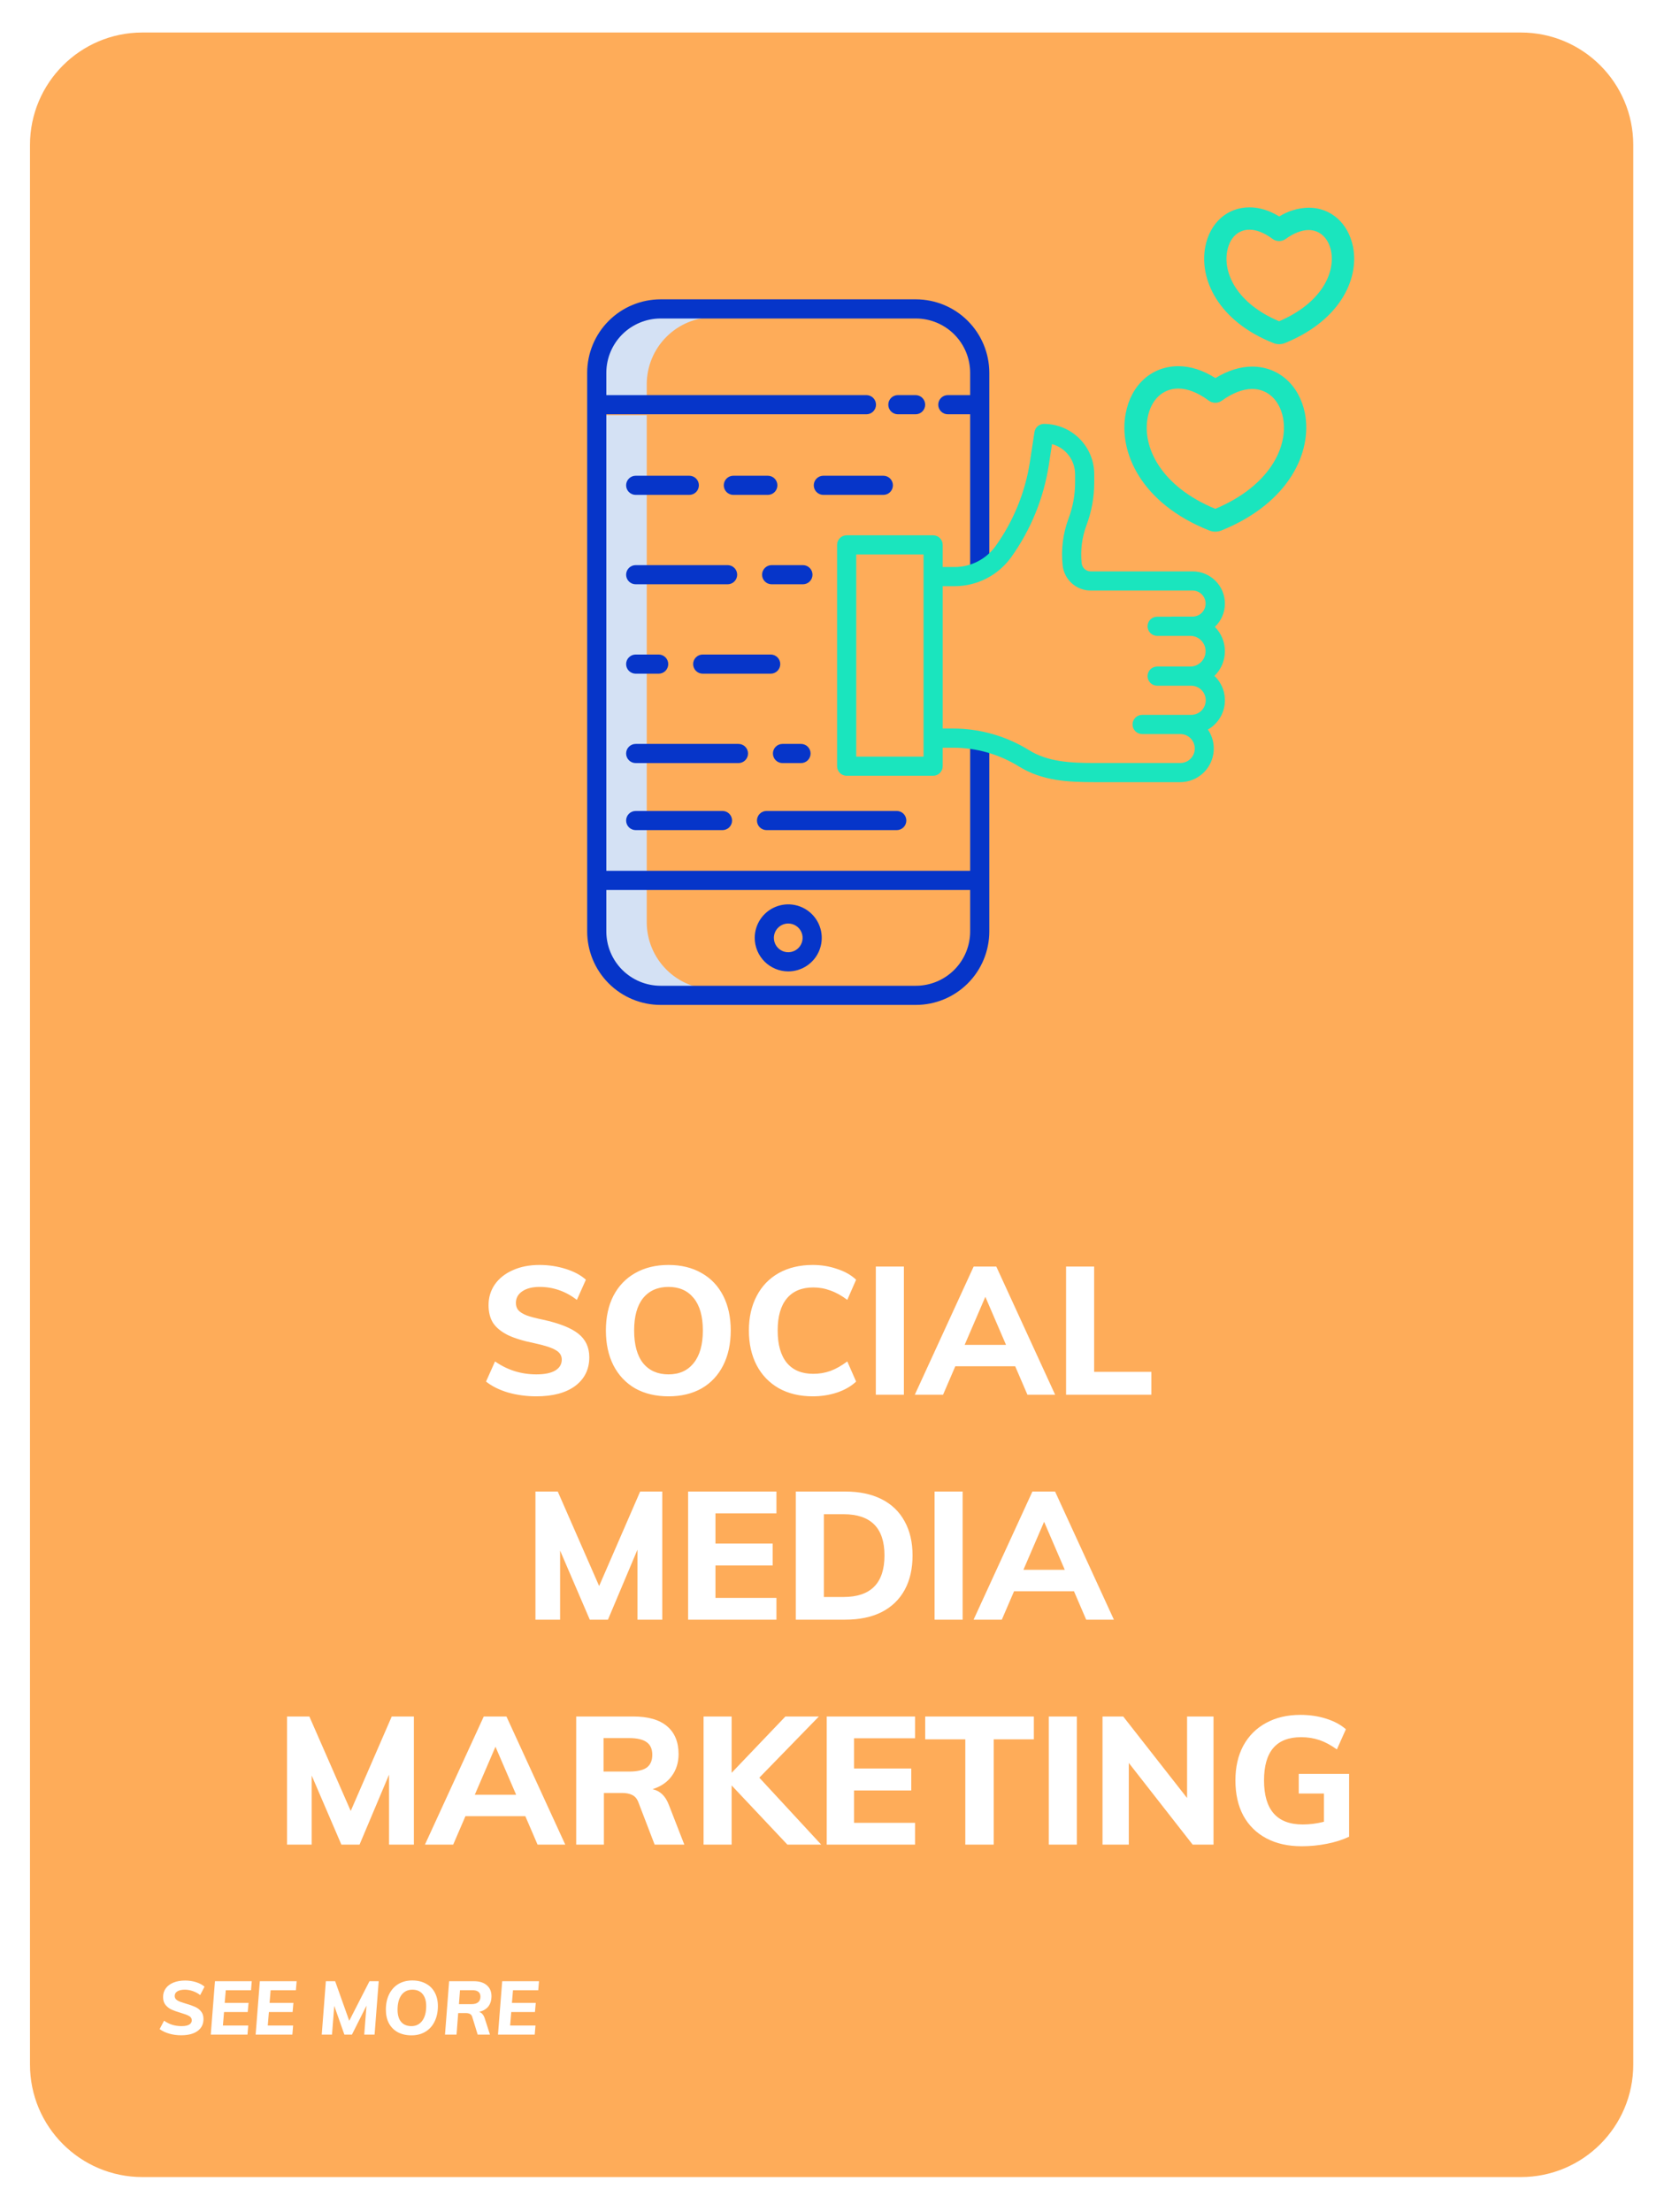 <svg width="222" height="295" viewBox="0 0 222 295" fill="none" xmlns="http://www.w3.org/2000/svg">
<g filter="url(#filter0_d)">
<g filter="url(#filter1_b)">
<path d="M4 15.335C4 7.051 10.716 0.335 19 0.335H202.899C211.184 0.335 217.899 7.051 217.899 15.335V143.335V271.335C217.899 279.619 211.184 286.335 202.899 286.335H19C10.716 286.335 4 279.619 4 271.335V143.335V15.335Z" fill="#FEAC59"/>
</g>
<path d="M71.54 182.216C70.244 182.216 68.996 182.048 67.796 181.712C66.612 181.36 65.628 180.872 64.844 180.248L66.044 177.56C67.692 178.712 69.532 179.288 71.564 179.288C72.652 179.288 73.484 179.12 74.06 178.784C74.652 178.432 74.948 177.944 74.948 177.32C74.948 176.776 74.676 176.352 74.132 176.048C73.604 175.728 72.668 175.424 71.324 175.136C69.82 174.832 68.62 174.464 67.724 174.032C66.844 173.584 66.196 173.048 65.78 172.424C65.38 171.784 65.18 170.992 65.18 170.048C65.18 169.024 65.46 168.104 66.02 167.288C66.596 166.472 67.396 165.84 68.42 165.392C69.444 164.928 70.628 164.696 71.972 164.696C73.188 164.696 74.356 164.872 75.476 165.224C76.596 165.576 77.492 166.056 78.164 166.664L76.964 169.352C75.46 168.2 73.804 167.624 71.996 167.624C71.036 167.624 70.268 167.816 69.692 168.2C69.116 168.584 68.828 169.104 68.828 169.76C68.828 170.144 68.932 170.464 69.14 170.72C69.364 170.976 69.732 171.208 70.244 171.416C70.756 171.608 71.484 171.8 72.428 171.992C74.62 172.472 76.196 173.096 77.156 173.864C78.132 174.632 78.62 175.68 78.62 177.008C78.62 178.608 77.996 179.88 76.748 180.824C75.5 181.752 73.764 182.216 71.54 182.216ZM89.186 182.216C87.49 182.216 86.01 181.864 84.746 181.16C83.498 180.44 82.53 179.416 81.842 178.088C81.17 176.76 80.834 175.208 80.834 173.432C80.834 171.656 81.17 170.112 81.842 168.8C82.53 167.488 83.498 166.48 84.746 165.776C86.01 165.056 87.49 164.696 89.186 164.696C90.882 164.696 92.354 165.056 93.602 165.776C94.85 166.48 95.81 167.488 96.482 168.8C97.154 170.112 97.49 171.656 97.49 173.432C97.49 175.208 97.154 176.76 96.482 178.088C95.81 179.416 94.85 180.44 93.602 181.16C92.354 181.864 90.882 182.216 89.186 182.216ZM89.186 179.288C90.626 179.288 91.746 178.784 92.546 177.776C93.362 176.768 93.77 175.32 93.77 173.432C93.77 171.544 93.362 170.104 92.546 169.112C91.746 168.12 90.626 167.624 89.186 167.624C87.746 167.624 86.618 168.12 85.802 169.112C85.002 170.104 84.602 171.544 84.602 173.432C84.602 175.336 85.002 176.792 85.802 177.8C86.618 178.792 87.746 179.288 89.186 179.288ZM108.432 182.216C106.704 182.216 105.192 181.856 103.896 181.136C102.616 180.4 101.632 179.376 100.944 178.064C100.256 176.736 99.912 175.192 99.912 173.432C99.912 171.688 100.256 170.16 100.944 168.848C101.632 167.52 102.616 166.496 103.896 165.776C105.192 165.056 106.704 164.696 108.432 164.696C109.568 164.696 110.648 164.872 111.672 165.224C112.712 165.56 113.56 166.04 114.216 166.664L113.04 169.352C112.272 168.776 111.52 168.36 110.784 168.104C110.064 167.832 109.304 167.696 108.504 167.696C106.968 167.696 105.792 168.184 104.976 169.16C104.16 170.136 103.752 171.56 103.752 173.432C103.752 175.32 104.16 176.76 104.976 177.752C105.792 178.728 106.968 179.216 108.504 179.216C109.304 179.216 110.064 179.088 110.784 178.832C111.52 178.56 112.272 178.136 113.04 177.56L114.216 180.248C113.56 180.872 112.712 181.36 111.672 181.712C110.648 182.048 109.568 182.216 108.432 182.216ZM116.846 164.912H120.59V182H116.846V164.912ZM135.441 178.208H127.449L125.817 182H122.049L129.897 164.912H132.921L140.769 182H137.073L135.441 178.208ZM134.217 175.352L131.457 168.944L128.697 175.352H134.217ZM142.228 164.912H145.972V178.952H153.604V182H142.228V164.912ZM88.357 194.912V212H85.045V202.664L81.109 212H78.685L74.725 202.784V212H71.437V194.912H74.413L79.933 207.512L85.405 194.912H88.357ZM91.803 194.912H103.587V197.816H95.451V201.848H103.083V204.776H95.451V209.096H103.587V212H91.803V194.912ZM106.17 194.912H112.77C114.642 194.912 116.25 195.248 117.594 195.92C118.938 196.592 119.962 197.568 120.666 198.848C121.386 200.128 121.746 201.656 121.746 203.432C121.746 205.224 121.394 206.76 120.69 208.04C119.986 209.32 118.962 210.304 117.618 210.992C116.274 211.664 114.658 212 112.77 212H106.17V194.912ZM112.53 208.976C116.178 208.976 118.002 207.128 118.002 203.432C118.002 199.768 116.178 197.936 112.53 197.936H109.914V208.976H112.53ZM124.685 194.912H128.429V212H124.685V194.912ZM143.281 208.208H135.289L133.657 212H129.889L137.737 194.912H140.761L148.609 212H144.913L143.281 208.208ZM142.057 205.352L139.297 198.944L136.537 205.352H142.057ZM55.216 224.912V242H51.904V232.664L47.968 242H45.544L41.584 232.784V242H38.296V224.912H41.272L46.792 237.512L52.264 224.912H55.216ZM70.086 238.208H62.094L60.462 242H56.694L64.542 224.912H67.566L75.414 242H71.718L70.086 238.208ZM68.862 235.352L66.102 228.944L63.342 235.352H68.862ZM91.297 242H87.337L85.153 236.312C84.977 235.864 84.705 235.552 84.337 235.376C83.985 235.2 83.537 235.112 82.993 235.112H80.569V242H76.873V224.912H84.481C86.465 224.912 87.969 225.344 88.993 226.208C90.017 227.072 90.529 228.312 90.529 229.928C90.529 231.064 90.225 232.04 89.617 232.856C89.025 233.672 88.169 234.256 87.049 234.608C88.057 234.816 88.785 235.512 89.233 236.696L91.297 242ZM83.929 232.256C85.001 232.256 85.785 232.08 86.281 231.728C86.777 231.36 87.025 230.792 87.025 230.024C87.025 229.256 86.777 228.696 86.281 228.344C85.785 227.976 85.001 227.792 83.929 227.792H80.521V232.256H83.929ZM105.049 242L97.609 234.104V242H93.865V224.912H97.609V232.424L104.785 224.912H109.249L101.305 233.072L109.561 242H105.049ZM110.295 224.912H122.079V227.816H113.943V231.848H121.575V234.776H113.943V239.096H122.079V242H110.295V224.912ZM128.786 227.96H123.434V224.912H137.93V227.96H132.578V242H128.786V227.96ZM139.92 224.912H143.664V242H139.92V224.912ZM161.9 224.912V242H159.116L150.596 231.104V242H147.092V224.912H149.852L158.372 235.784V224.912H161.9ZM179.99 232.568V240.944C179.158 241.344 178.182 241.656 177.062 241.88C175.958 242.104 174.822 242.216 173.654 242.216C171.846 242.216 170.278 241.864 168.95 241.16C167.622 240.456 166.598 239.448 165.878 238.136C165.174 236.824 164.822 235.256 164.822 233.432C164.822 231.656 165.174 230.112 165.878 228.8C166.598 227.488 167.606 226.48 168.902 225.776C170.214 225.056 171.742 224.696 173.486 224.696C174.718 224.696 175.862 224.864 176.918 225.2C177.99 225.536 178.87 226.008 179.558 226.616L178.358 229.304C177.558 228.728 176.782 228.312 176.03 228.056C175.278 227.8 174.462 227.672 173.582 227.672C170.286 227.672 168.638 229.592 168.638 233.432C168.638 237.352 170.358 239.312 173.798 239.312C174.742 239.312 175.686 239.192 176.63 238.952V235.184H173.27V232.568H179.99Z" fill="white"/>
<path d="M24.167 267.425C23.613 267.425 23.09 267.355 22.597 267.215C22.104 267.075 21.67 266.872 21.297 266.605L21.887 265.485C22.247 265.732 22.617 265.915 22.997 266.035C23.384 266.148 23.794 266.205 24.227 266.205C24.674 266.205 25.01 266.138 25.237 266.005C25.47 265.872 25.587 265.678 25.587 265.425C25.587 265.178 25.467 264.988 25.227 264.855C24.987 264.722 24.617 264.582 24.117 264.435C23.617 264.288 23.21 264.145 22.897 264.005C22.59 263.865 22.323 263.662 22.097 263.395C21.87 263.122 21.757 262.765 21.757 262.325C21.757 261.885 21.877 261.498 22.117 261.165C22.363 260.832 22.707 260.575 23.147 260.395C23.593 260.215 24.113 260.125 24.707 260.125C25.22 260.125 25.707 260.198 26.167 260.345C26.627 260.492 27 260.692 27.287 260.945L26.707 262.065C26.407 261.832 26.08 261.655 25.727 261.535C25.373 261.408 25.02 261.345 24.667 261.345C24.24 261.345 23.907 261.418 23.667 261.565C23.427 261.712 23.307 261.918 23.307 262.185C23.307 262.365 23.37 262.518 23.497 262.645C23.63 262.765 23.797 262.865 23.997 262.945C24.197 263.018 24.474 263.108 24.827 263.215C25.314 263.355 25.71 263.495 26.017 263.635C26.33 263.768 26.597 263.968 26.817 264.235C27.037 264.495 27.147 264.835 27.147 265.255C27.147 265.942 26.884 266.475 26.357 266.855C25.837 267.235 25.107 267.425 24.167 267.425ZM30.119 261.425L29.979 263.105H33.159L33.049 264.325H29.889L29.739 266.125H33.119L33.019 267.335H28.119L28.679 260.215H33.589L33.489 261.425H30.119ZM36.105 261.425L35.965 263.105H39.145L39.035 264.325H35.875L35.725 266.125H39.105L39.005 267.335H34.105L34.665 260.215H39.575L39.475 261.425H36.105ZM50.524 260.215L49.974 267.335H48.594L48.894 263.475L46.954 267.335H45.944L44.594 263.505L44.294 267.335H42.924L43.474 260.215H44.714L46.594 265.495L49.294 260.215H50.524ZM54.9 267.435C54.207 267.435 53.6 267.298 53.08 267.025C52.567 266.745 52.17 266.348 51.89 265.835C51.617 265.322 51.48 264.715 51.48 264.015C51.48 263.235 51.623 262.552 51.91 261.965C52.203 261.372 52.614 260.915 53.14 260.595C53.673 260.275 54.294 260.115 55 260.115C55.694 260.115 56.297 260.255 56.81 260.535C57.33 260.808 57.727 261.202 58 261.715C58.28 262.228 58.42 262.835 58.42 263.535C58.42 264.315 58.273 265.002 57.98 265.595C57.694 266.182 57.283 266.635 56.75 266.955C56.224 267.275 55.607 267.435 54.9 267.435ZM54.89 266.205C55.497 266.205 55.977 265.968 56.33 265.495C56.684 265.022 56.86 264.368 56.86 263.535C56.86 262.835 56.697 262.295 56.37 261.915C56.05 261.535 55.6 261.345 55.02 261.345C54.4 261.345 53.913 261.582 53.56 262.055C53.214 262.528 53.04 263.185 53.04 264.025C53.04 264.725 53.2 265.265 53.52 265.645C53.84 266.018 54.297 266.205 54.89 266.205ZM63.919 264.305C64.106 264.365 64.259 264.468 64.379 264.615C64.506 264.762 64.609 264.965 64.689 265.225L65.369 267.335H63.729L62.999 264.965C62.939 264.778 62.836 264.648 62.689 264.575C62.549 264.502 62.363 264.465 62.129 264.465H61.129L60.909 267.335H59.369L59.919 260.215H63.229C63.963 260.215 64.536 260.395 64.949 260.755C65.363 261.115 65.569 261.598 65.569 262.205C65.569 262.758 65.433 263.215 65.159 263.575C64.886 263.928 64.473 264.172 63.919 264.305ZM62.889 263.275C63.289 263.275 63.589 263.192 63.789 263.025C63.996 262.852 64.099 262.605 64.099 262.285C64.099 261.992 64.009 261.775 63.829 261.635C63.656 261.488 63.389 261.415 63.029 261.415H61.369L61.229 263.275H62.889ZM68.439 261.425L68.299 263.105H71.479L71.369 264.325H68.209L68.059 266.125H71.439L71.339 267.335H66.439L66.999 260.215H71.909L71.809 261.425H68.439Z" fill="white"/>
</g>
<path d="M86.283 55.373H79.897V116.388H86.283V55.373Z" fill="#D4E1F4"/>
<path d="M95.225 42.302H88.838C86.467 42.304 84.195 43.247 82.518 44.923C80.842 46.6 79.899 48.872 79.897 51.243V52.818H86.283V51.243C86.286 48.872 87.229 46.6 88.905 44.923C90.581 43.247 92.854 42.304 95.225 42.302Z" fill="#D4E1F4"/>
<path d="M86.283 122.987V118.516H79.897V122.987C79.899 125.358 80.842 127.631 82.518 129.307C84.195 130.983 86.467 131.926 88.838 131.929H95.225C92.854 131.926 90.581 130.983 88.905 129.307C87.229 127.631 86.286 125.358 86.283 122.987Z" fill="#D4E1F4"/>
<path d="M122.193 39.92H88.131C85.534 39.923 83.045 40.955 81.209 42.791C79.373 44.627 78.341 47.116 78.338 49.713V124.224C78.341 126.821 79.373 129.31 81.209 131.146C83.045 132.982 85.534 134.015 88.131 134.017H122.193C124.789 134.015 127.279 132.982 129.115 131.146C130.95 129.31 131.983 126.821 131.986 124.224V98.678H129.431V116.135H80.892V55.248H115.593C115.932 55.248 116.257 55.113 116.497 54.874C116.736 54.634 116.871 54.309 116.871 53.971C116.871 53.632 116.736 53.307 116.497 53.067C116.257 52.828 115.932 52.693 115.593 52.693H80.892V49.713C80.894 47.794 81.658 45.954 83.015 44.597C84.372 43.24 86.212 42.477 88.131 42.474H122.193C124.112 42.477 125.952 43.24 127.309 44.597C128.666 45.954 129.429 47.794 129.431 49.713V52.693H126.451C126.112 52.693 125.787 52.828 125.548 53.067C125.308 53.307 125.174 53.632 125.174 53.971C125.174 54.309 125.308 54.634 125.548 54.874C125.787 55.113 126.112 55.248 126.451 55.248H129.431V76.29H131.986V49.713C131.983 47.116 130.95 44.627 129.114 42.791C127.279 40.956 124.789 39.923 122.193 39.92ZM129.431 118.689V124.224C129.429 126.144 128.666 127.983 127.309 129.34C125.952 130.697 124.112 131.461 122.193 131.463H88.131C86.212 131.461 84.372 130.697 83.015 129.34C81.658 127.983 80.894 126.144 80.892 124.224V118.689H129.431Z" fill="#0635C9"/>
<path d="M123.43 53.971C123.43 53.632 123.295 53.307 123.056 53.067C122.816 52.828 122.491 52.693 122.153 52.693H119.786C119.448 52.693 119.123 52.828 118.883 53.067C118.644 53.307 118.509 53.632 118.509 53.971C118.509 54.309 118.644 54.634 118.883 54.874C119.123 55.113 119.448 55.248 119.786 55.248H122.153C122.491 55.248 122.816 55.113 123.056 54.874C123.295 54.634 123.43 54.309 123.43 53.971Z" fill="#0635C9"/>
<path d="M105.162 129.547C106.046 129.547 106.91 129.285 107.646 128.793C108.381 128.302 108.954 127.604 109.292 126.787C109.631 125.97 109.719 125.071 109.547 124.204C109.374 123.337 108.948 122.54 108.323 121.915C107.698 121.29 106.901 120.864 106.034 120.691C105.167 120.519 104.268 120.607 103.451 120.946C102.634 121.284 101.936 121.857 101.445 122.592C100.953 123.327 100.691 124.192 100.691 125.076C100.693 126.261 101.164 127.398 102.002 128.236C102.84 129.074 103.977 129.545 105.162 129.547ZM105.162 123.16C105.541 123.16 105.911 123.272 106.226 123.483C106.541 123.693 106.787 123.993 106.932 124.343C107.077 124.693 107.115 125.078 107.041 125.45C106.967 125.822 106.785 126.163 106.517 126.431C106.249 126.699 105.907 126.881 105.536 126.955C105.164 127.029 104.779 126.991 104.429 126.846C104.079 126.701 103.779 126.456 103.569 126.141C103.358 125.825 103.246 125.455 103.246 125.076C103.246 124.568 103.448 124.081 103.808 123.722C104.167 123.363 104.654 123.161 105.162 123.16Z" fill="#0635C9"/>
<path d="M84.81 65.999H91.963C92.302 65.999 92.626 65.864 92.866 65.625C93.106 65.385 93.24 65.06 93.24 64.722C93.24 64.383 93.106 64.058 92.866 63.818C92.626 63.579 92.302 63.444 91.963 63.444H84.81C84.471 63.444 84.146 63.579 83.906 63.818C83.667 64.058 83.532 64.383 83.532 64.722C83.532 65.06 83.667 65.385 83.906 65.625C84.146 65.864 84.471 65.999 84.81 65.999Z" fill="#0635C9"/>
<path d="M102.437 63.444H97.838C97.5 63.444 97.175 63.579 96.935 63.818C96.696 64.058 96.561 64.383 96.561 64.722C96.561 65.06 96.696 65.385 96.935 65.625C97.175 65.864 97.5 65.999 97.838 65.999H102.437C102.776 65.999 103.101 65.864 103.34 65.625C103.58 65.385 103.714 65.06 103.714 64.722C103.714 64.383 103.58 64.058 103.34 63.818C103.101 63.579 102.776 63.444 102.437 63.444Z" fill="#0635C9"/>
<path d="M117.85 65.999C118.189 65.999 118.514 65.864 118.753 65.625C118.993 65.385 119.127 65.06 119.127 64.722C119.127 64.383 118.993 64.058 118.753 63.818C118.514 63.579 118.189 63.444 117.85 63.444H109.845C109.507 63.444 109.182 63.579 108.942 63.818C108.703 64.058 108.568 64.383 108.568 64.722C108.568 65.06 108.703 65.385 108.942 65.625C109.182 65.864 109.507 65.999 109.845 65.999H117.85Z" fill="#0635C9"/>
<path d="M84.81 77.921H97.072C97.411 77.921 97.736 77.786 97.975 77.547C98.215 77.307 98.349 76.982 98.349 76.643C98.349 76.305 98.215 75.98 97.975 75.74C97.736 75.501 97.411 75.366 97.072 75.366H84.81C84.471 75.366 84.146 75.501 83.906 75.74C83.667 75.98 83.532 76.305 83.532 76.643C83.532 76.982 83.667 77.307 83.906 77.547C84.146 77.786 84.471 77.921 84.81 77.921Z" fill="#0635C9"/>
<path d="M107.121 75.366H102.948C102.609 75.366 102.284 75.501 102.045 75.74C101.805 75.98 101.671 76.305 101.671 76.643C101.671 76.982 101.805 77.307 102.045 77.547C102.284 77.786 102.609 77.921 102.948 77.921H107.121C107.459 77.921 107.784 77.786 108.024 77.547C108.263 77.307 108.398 76.982 108.398 76.643C108.398 76.305 108.263 75.98 108.024 75.74C107.784 75.501 107.459 75.366 107.121 75.366Z" fill="#0635C9"/>
<path d="M84.81 89.843H87.875C88.214 89.843 88.539 89.708 88.778 89.469C89.018 89.229 89.153 88.904 89.153 88.565C89.153 88.227 89.018 87.902 88.778 87.662C88.539 87.422 88.214 87.288 87.875 87.288H84.81C84.471 87.288 84.146 87.422 83.906 87.662C83.667 87.902 83.532 88.227 83.532 88.565C83.532 88.904 83.667 89.229 83.906 89.469C84.146 89.708 84.471 89.843 84.81 89.843Z" fill="#0635C9"/>
<path d="M104.097 88.565C104.097 88.227 103.963 87.902 103.723 87.662C103.484 87.422 103.159 87.288 102.82 87.288H93.751C93.412 87.288 93.087 87.422 92.848 87.662C92.608 87.902 92.474 88.227 92.474 88.565C92.474 88.904 92.608 89.229 92.848 89.469C93.087 89.708 93.412 89.843 93.751 89.843H102.82C103.159 89.843 103.484 89.708 103.723 89.469C103.963 89.229 104.097 88.904 104.097 88.565Z" fill="#0635C9"/>
<path d="M99.797 100.487C99.797 100.148 99.663 99.823 99.423 99.584C99.184 99.344 98.859 99.21 98.52 99.21H84.81C84.471 99.21 84.146 99.344 83.907 99.584C83.667 99.823 83.532 100.148 83.532 100.487C83.532 100.826 83.667 101.151 83.907 101.39C84.146 101.63 84.471 101.765 84.81 101.765H98.52C98.859 101.765 99.184 101.63 99.423 101.39C99.663 101.151 99.797 100.826 99.797 100.487Z" fill="#0635C9"/>
<path d="M106.865 99.21H104.396C104.057 99.21 103.732 99.344 103.492 99.584C103.253 99.823 103.118 100.148 103.118 100.487C103.118 100.826 103.253 101.151 103.492 101.39C103.732 101.63 104.057 101.765 104.396 101.765H106.865C107.204 101.765 107.529 101.63 107.768 101.39C108.008 101.151 108.142 100.826 108.142 100.487C108.142 100.148 108.008 99.823 107.768 99.584C107.529 99.344 107.204 99.21 106.865 99.21Z" fill="#0635C9"/>
<path d="M84.81 108.151C84.471 108.151 84.146 108.286 83.906 108.525C83.667 108.765 83.532 109.09 83.532 109.429C83.532 109.767 83.667 110.092 83.906 110.332C84.146 110.571 84.471 110.706 84.81 110.706H96.391C96.73 110.706 97.055 110.571 97.294 110.332C97.534 110.092 97.668 109.767 97.668 109.429C97.668 109.09 97.534 108.765 97.294 108.525C97.055 108.286 96.73 108.151 96.391 108.151H84.81Z" fill="#0635C9"/>
<path d="M102.267 110.706H119.638C119.977 110.706 120.302 110.571 120.542 110.332C120.781 110.092 120.916 109.767 120.916 109.429C120.916 109.09 120.781 108.765 120.542 108.525C120.302 108.286 119.977 108.151 119.638 108.151H102.267C101.928 108.151 101.603 108.286 101.363 108.525C101.124 108.765 100.989 109.09 100.989 109.429C100.989 109.767 101.124 110.092 101.363 110.332C101.603 110.571 101.928 110.706 102.267 110.706Z" fill="#0635C9"/>
<path d="M163.418 80.493C163.417 79.355 162.964 78.264 162.16 77.459C161.355 76.654 160.264 76.202 159.126 76.2H145.515C145.216 76.201 144.928 76.091 144.706 75.891C144.484 75.692 144.343 75.418 144.311 75.121C144.125 73.403 144.344 71.665 144.95 70.047C145.636 68.224 145.986 66.293 145.985 64.346V63.241C145.983 61.463 145.276 59.757 144.018 58.499C142.76 57.242 141.055 56.534 139.276 56.532C138.971 56.532 138.676 56.642 138.444 56.84C138.212 57.039 138.06 57.315 138.013 57.616L137.402 61.605C136.776 65.662 135.202 69.515 132.808 72.85C132.184 73.706 131.367 74.402 130.424 74.883C129.48 75.364 128.436 75.616 127.377 75.617H125.768V72.664C125.768 72.325 125.633 72 125.394 71.76C125.154 71.521 124.829 71.386 124.491 71.386H112.955C112.617 71.386 112.292 71.521 112.052 71.76C111.813 72 111.678 72.325 111.678 72.664V102.182C111.678 102.52 111.813 102.845 112.052 103.085C112.292 103.324 112.617 103.459 112.955 103.459H124.491C124.83 103.459 125.155 103.324 125.394 103.085C125.634 102.845 125.768 102.52 125.768 102.182V99.714H127.152C130.26 99.714 133.306 100.582 135.947 102.221C139.055 104.15 142.518 104.309 146.089 104.309H157.446C158.263 104.31 159.064 104.088 159.763 103.666C160.463 103.245 161.034 102.641 161.415 101.919C161.796 101.197 161.972 100.384 161.925 99.569C161.879 98.754 161.61 97.967 161.149 97.294C161.757 96.947 162.277 96.463 162.665 95.881C163.053 95.298 163.3 94.632 163.384 93.937C163.469 93.241 163.39 92.536 163.154 91.877C162.917 91.218 162.529 90.623 162.021 90.141C162.458 89.717 162.806 89.211 163.046 88.652C163.285 88.093 163.411 87.491 163.417 86.883C163.422 86.275 163.306 85.671 163.076 85.108C162.846 84.545 162.506 84.033 162.077 83.603C162.5 83.203 162.838 82.721 163.068 82.186C163.299 81.651 163.418 81.075 163.418 80.493ZM123.214 100.904H114.233V73.941H123.214V100.904ZM158.918 91.446C159.434 91.446 159.929 91.651 160.294 92.016C160.659 92.38 160.863 92.875 160.863 93.391C160.863 93.907 160.659 94.402 160.294 94.767C159.929 95.132 159.434 95.337 158.918 95.337H152.374C152.035 95.337 151.71 95.471 151.471 95.711C151.231 95.95 151.097 96.275 151.097 96.614C151.097 96.953 151.231 97.278 151.471 97.517C151.71 97.757 152.035 97.891 152.374 97.891H157.447C157.703 97.889 157.956 97.937 158.193 98.032C158.43 98.128 158.645 98.27 158.827 98.45C159.008 98.629 159.152 98.843 159.251 99.079C159.349 99.315 159.4 99.567 159.4 99.823C159.4 100.078 159.349 100.331 159.251 100.567C159.152 100.803 159.008 101.016 158.827 101.196C158.645 101.376 158.43 101.518 158.193 101.613C157.956 101.709 157.703 101.757 157.447 101.755H146.09C142.903 101.755 139.832 101.624 137.295 100.05C134.25 98.16 130.737 97.159 127.153 97.16H125.77V78.172H127.379C128.842 78.17 130.284 77.822 131.587 77.157C132.89 76.492 134.018 75.529 134.879 74.346C137.511 70.683 139.241 66.45 139.929 61.992L140.353 59.228C141.235 59.466 142.015 59.988 142.572 60.713C143.129 61.439 143.431 62.327 143.432 63.241V64.346C143.433 65.986 143.137 67.613 142.559 69.148C141.813 71.142 141.543 73.282 141.771 75.398C141.871 76.321 142.308 77.174 142.999 77.794C143.69 78.414 144.586 78.756 145.515 78.755H159.126C159.583 78.76 160.021 78.945 160.342 79.271C160.664 79.596 160.844 80.035 160.844 80.493C160.844 80.95 160.664 81.389 160.342 81.715C160.021 82.04 159.583 82.225 159.126 82.23H156.35C156.289 82.231 156.228 82.236 156.168 82.245H154.379C154.041 82.245 153.716 82.379 153.476 82.619C153.237 82.859 153.102 83.183 153.102 83.522C153.102 83.861 153.237 84.186 153.476 84.425C153.716 84.665 154.041 84.799 154.379 84.799H158.818C159.357 84.805 159.872 85.023 160.251 85.406C160.631 85.789 160.843 86.306 160.843 86.845C160.843 87.384 160.631 87.901 160.251 88.285C159.872 88.668 159.357 88.886 158.818 88.891H154.379C154.04 88.891 153.715 89.026 153.476 89.265C153.236 89.505 153.102 89.83 153.102 90.168C153.102 90.507 153.236 90.832 153.476 91.072C153.715 91.311 154.04 91.446 154.379 91.446H158.918Z" fill="#1AE5BE"/>
<path d="M174.091 55.104C173.33 51.33 170.566 48.891 167.052 48.891C165.469 48.891 163.793 49.417 162.154 50.422C160.495 49.37 158.833 48.837 157.202 48.837C153.664 48.837 150.91 51.304 150.187 55.117C149.192 60.301 152.25 67.143 161.324 70.744C161.349 70.753 161.375 70.763 161.401 70.772C161.879 70.946 162.403 70.946 162.881 70.772C162.91 70.762 162.938 70.751 162.966 70.74C172.035 67.066 175.088 60.244 174.092 55.115C174.093 55.111 174.092 55.108 174.091 55.104ZM162.137 67.858C154.867 64.865 152.361 59.607 153.115 55.676C153.566 53.296 155.132 51.818 157.202 51.818C158.447 51.818 159.847 52.371 161.249 53.417C161.504 53.607 161.813 53.711 162.131 53.713C162.449 53.715 162.759 53.616 163.016 53.429C164.4 52.424 165.833 51.871 167.052 51.871C169.114 51.871 170.692 53.333 171.169 55.688C171.918 59.567 169.408 64.804 162.137 67.858Z" fill="#1AE5BE"/>
<path d="M180.509 32.905C179.87 29.74 177.545 27.695 174.585 27.695C173.198 27.73 171.847 28.135 170.669 28.868C169.346 28.06 168.016 27.652 166.706 27.652C163.725 27.652 161.407 29.72 160.8 32.918C159.982 37.186 162.476 42.809 169.893 45.752C169.918 45.762 169.944 45.772 169.97 45.78C170.414 45.94 170.899 45.94 171.342 45.78C171.372 45.771 171.4 45.759 171.429 45.748C174.769 44.395 177.374 42.389 178.963 39.948C180.41 37.724 180.96 35.226 180.511 32.915L180.509 32.905ZM170.652 42.844C165.079 40.506 163.151 36.482 163.727 33.477C164.065 31.695 165.178 30.632 166.705 30.632C167.636 30.632 168.694 31.054 169.764 31.852C170.019 32.042 170.328 32.146 170.646 32.148C170.964 32.15 171.274 32.051 171.531 31.864C172.588 31.097 173.672 30.675 174.585 30.675C176.084 30.675 177.234 31.752 177.586 33.488C178.159 36.453 176.227 40.459 170.652 42.844Z" fill="#1AE5BE"/>
<defs>
<filter id="filter0_d" x="0" y="0.335" width="221.899" height="294" filterUnits="userSpaceOnUse" color-interpolation-filters="sRGB">
<feFlood flood-opacity="0" result="BackgroundImageFix"/>
<feColorMatrix in="SourceAlpha" type="matrix" values="0 0 0 0 0 0 0 0 0 0 0 0 0 0 0 0 0 0 127 0" result="hardAlpha"/>
<feOffset dy="4"/>
<feGaussianBlur stdDeviation="2"/>
<feComposite in2="hardAlpha" operator="out"/>
<feColorMatrix type="matrix" values="0 0 0 0 0 0 0 0 0 0 0 0 0 0 0 0 0 0 0.25 0"/>
<feBlend mode="normal" in2="BackgroundImageFix" result="effect1_dropShadow"/>
<feBlend mode="normal" in="SourceGraphic" in2="effect1_dropShadow" result="shape"/>
</filter>
<filter id="filter1_b" x="0" y="-3.665" width="221.899" height="294" filterUnits="userSpaceOnUse" color-interpolation-filters="sRGB">
<feFlood flood-opacity="0" result="BackgroundImageFix"/>
<feGaussianBlur in="BackgroundImage" stdDeviation="2"/>
<feComposite in2="SourceAlpha" operator="in" result="effect1_backgroundBlur"/>
<feBlend mode="normal" in="SourceGraphic" in2="effect1_backgroundBlur" result="shape"/>
</filter>
</defs>
</svg>
